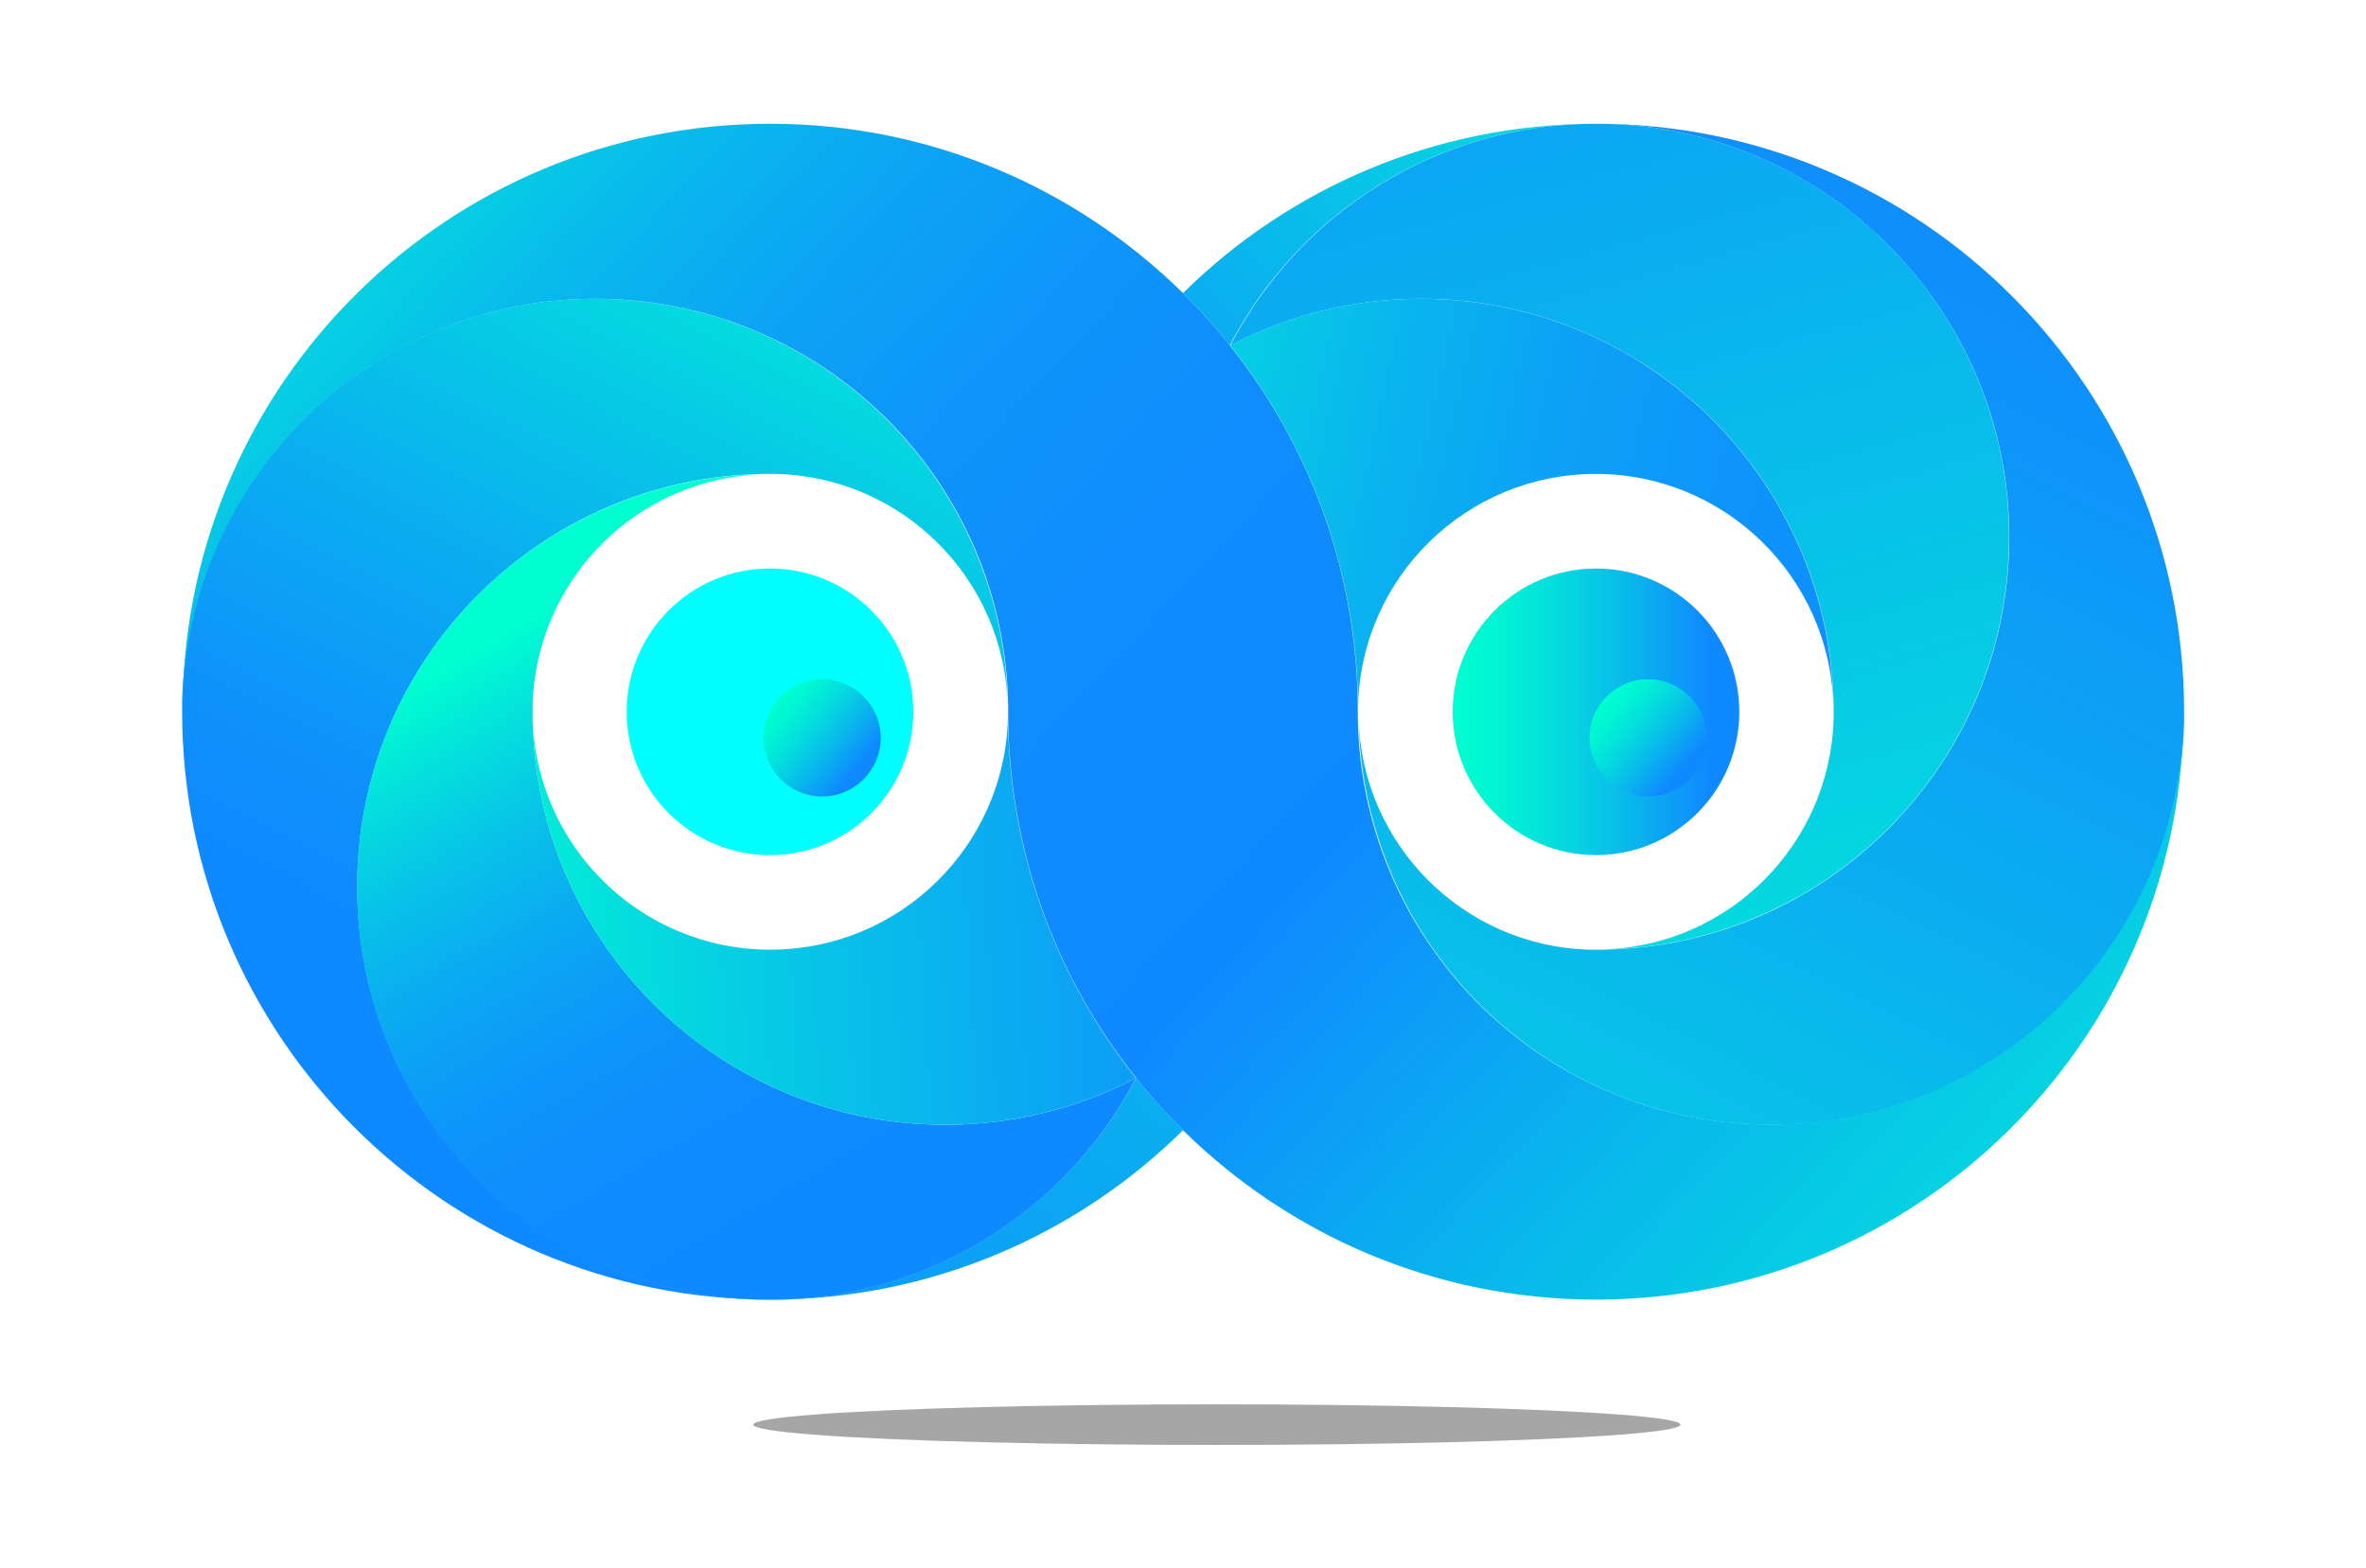 <?xml version="1.0" encoding="utf-8"?>
<!-- Generator: Adobe Illustrator 22.0.0, SVG Export Plug-In . SVG Version: 6.00 Build 0)  -->
<svg version="1.1" id="Layer_1" xmlns="http://www.w3.org/2000/svg" xmlns:xlink="http://www.w3.org/1999/xlink" x="0px" y="0px"
	 viewBox="0 0 908 602" style="enable-background:new 0 0 908 602;" xml:space="preserve">
<style type="text/css">
	.st0{fill:url(#SVGID_1_);}
	.st1{fill:url(#SVGID_2_);}
	.st2{fill:url(#SVGID_3_);}
	.st3{fill:url(#SVGID_4_);}
	.st4{fill:url(#SVGID_5_);}
	.st5{fill:url(#SVGID_6_);}
	.st6{fill:url(#SVGID_7_);}
	.st7{fill:url(#SVGID_8_);}
	.st8{fill:none;stroke:#000000;stroke-miterlimit:10;}
	.st9{fill:url(#SVGID_9_);}
	.st10{fill:url(#SVGID_10_);}
	.st11{fill:url(#SVGID_11_);}
	.st12{fill:url(#SVGID_12_);}
	.st13{fill:url(#SVGID_13_);}
	.st14{fill:url(#SVGID_14_);}
	.st15{fill:url(#SVGID_15_);}
	.st16{fill:url(#SVGID_16_);}
	.st17{fill:url(#SVGID_17_);}
	.st18{fill:url(#SVGID_18_);}
	.st19{fill:#00FFFF;}
	.st20{fill:url(#SVGID_19_);}
	.st21{fill:url(#SVGID_20_);}
	.st22{fill:url(#SVGID_21_);}
	.st23{opacity:0.35;enable-background:new    ;}
	.st24{fill:url(#SVGID_22_);}
	.st25{opacity:0.47;enable-background:new    ;}
</style>
<linearGradient id="SVGID_1_" gradientUnits="userSpaceOnUse" x1="-376.945" y1="-376.418" x2="-48.462" y2="-542.91" gradientTransform="matrix(1 0 0 -1 0 601.999)">
	<stop  offset="4.102564e-02" style="stop-color:#FF9772"/>
	<stop  offset="0.163" style="stop-color:#FF8E6B"/>
	<stop  offset="0.364" style="stop-color:#FF7458"/>
	<stop  offset="0.62" style="stop-color:#FF4B39"/>
	<stop  offset="0.918" style="stop-color:#FF130F"/>
	<stop  offset="1" style="stop-color:#FF0202"/>
</linearGradient>
<path class="st0" d="M-104.5,1034.2c0,24-5.3,46.8-14.9,67.2c-14.8,31.5-39.5,57.3-70.2,73.3c-21.3,11.1-45.4,17.6-70.9,17.9
	c48.5-1.2,87.6-40.3,88.8-88.8c0-0.8,0-1.6,0-2.4s0-1.6,0-2.3c-0.4-25.6-6.8-49.7-17.9-70.9C-216,977.6-269,943-330.1,943
	c-26.4,0-51.4,6.5-73.3,18c-50.6,26.4-85.2,79.4-85.2,140.5c0-124.6,101-225.7,225.7-225.7c1.4,0,2.7,0,4.1,0
	C-173.2,878-104.5,948.1-104.5,1034.2z"/>
<linearGradient id="SVGID_2_" gradientUnits="userSpaceOnUse" x1="-664.033" y1="-403.658" x2="-58.033" y2="-913.658" gradientTransform="matrix(1 0 0 -1 0 601.999)">
	<stop  offset="4.102564e-02" style="stop-color:#FF9772"/>
	<stop  offset="0.163" style="stop-color:#FF8E6B"/>
	<stop  offset="0.364" style="stop-color:#FF7458"/>
	<stop  offset="0.62" style="stop-color:#FF4B39"/>
	<stop  offset="0.918" style="stop-color:#FF130F"/>
	<stop  offset="1" style="stop-color:#FF0202"/>
</linearGradient>
<path class="st1" d="M-403.6,1241.9c-7,5.6-13.7,11.7-20,18c-40.2-40.7-65-96.7-65-158.5C-488.6,1162.5-454.2,1215.4-403.6,1241.9z"
	/>
<linearGradient id="SVGID_3_" gradientUnits="userSpaceOnUse" x1="-454.442" y1="-528.697" x2="-230.953" y2="-399.703" gradientTransform="matrix(1 0 0 -1 0 601.999)">
	<stop  offset="4.102564e-02" style="stop-color:#FF9772"/>
	<stop  offset="0.221" style="stop-color:#FF946F"/>
	<stop  offset="0.378" style="stop-color:#FF8967"/>
	<stop  offset="0.525" style="stop-color:#FF775A"/>
	<stop  offset="0.667" style="stop-color:#FF5E47"/>
	<stop  offset="0.806" style="stop-color:#FF3E2F"/>
	<stop  offset="0.94" style="stop-color:#FF1611"/>
	<stop  offset="1" style="stop-color:#FF0202"/>
</linearGradient>
<path class="st2" d="M-171.7,1099.1c-1.2-48.5-40.3-87.6-88.8-88.9c-0.8,0-1.6,0-2.4,0s-1.6,0-2.4,0c-62.5,0.9-116.2,38-141.2,91.2
	c-9.6,20.4-14.9,43.2-14.9,67.2c0,26.4,6.5,51.3,17.9,73.2c0,0,0,0-0.1,0c-50.6-26.4-85-79.4-85-140.4c0-61.1,34.5-114.1,85.2-140.5
	c21.9-11.5,46.8-18,73.3-18c61.1,0,114.1,34.5,140.5,85.2C-178.5,1049.4-172.1,1073.5-171.7,1099.1z"/>
<linearGradient id="SVGID_4_" gradientUnits="userSpaceOnUse" x1="-350.875" y1="-363.821" x2="-327.876" y2="-748.821" gradientTransform="matrix(1 0 0 -1 0 601.999)">
	<stop  offset="0" style="stop-color:#FF0202"/>
	<stop  offset="8.149862e-02" style="stop-color:#FF130F"/>
	<stop  offset="0.38" style="stop-color:#FF4B39"/>
	<stop  offset="0.636" style="stop-color:#FF7458"/>
	<stop  offset="0.838" style="stop-color:#FF8E6B"/>
	<stop  offset="0.959" style="stop-color:#FF9772"/>
</linearGradient>
<path class="st3" d="M-262.9,1192.7c-53.2,0-102,18.4-140.6,49.1c-11.4-21.9-17.9-46.8-17.9-73.2c0-24,5.3-46.8,14.9-67.2
	c25-53.2,78.7-90.3,141.2-91.2c-49.3,1.3-88.9,41.6-88.9,91.2s39.6,90,88.9,91.2C-264.5,1192.7-263.7,1192.7-262.9,1192.7z"/>
<linearGradient id="SVGID_5_" gradientUnits="userSpaceOnUse" x1="-673.986" y1="-672.332" x2="0.981" y2="-1015.815" gradientTransform="matrix(1 0 0 -1 0 601.999)">
	<stop  offset="0" style="stop-color:#FF0202"/>
	<stop  offset="8.149862e-02" style="stop-color:#FF130F"/>
	<stop  offset="0.38" style="stop-color:#FF4B39"/>
	<stop  offset="0.636" style="stop-color:#FF7458"/>
	<stop  offset="0.838" style="stop-color:#FF8E6B"/>
	<stop  offset="0.959" style="stop-color:#FF9772"/>
</linearGradient>
<path class="st4" d="M-37.3,1418.4c0,124.6-101,225.7-225.7,225.7c-1.4,0-2.7,0-4.1-0.1c-85.6-2.2-154.4-72.3-154.4-158.4
	c0-24,5.3-46.8,14.9-67.2c14.8-31.5,39.5-57.3,70.2-73.3c21.3-11.1,45.4-17.5,70.9-17.9c-48.5,1.2-87.6,40.3-88.8,88.8
	c0,0.8,0,1.6,0,2.4s0,1.6,0,2.4c0.4,25.6,6.8,49.7,17.9,70.9c26.4,50.6,79.4,85.2,140.5,85.2c26.4,0,51.4-6.5,73.3-18
	C-71.8,1532.4-37.3,1479.4-37.3,1418.4z"/>
<linearGradient id="SVGID_6_" gradientUnits="userSpaceOnUse" x1="-662.75" y1="-1085.664" x2="27.215" y2="-347.701" gradientTransform="matrix(1 0 0 -1 0 601.999)">
	<stop  offset="0" style="stop-color:#FF0202"/>
	<stop  offset="6.320083e-02" style="stop-color:#FF0B09"/>
	<stop  offset="0.165" style="stop-color:#FF231B"/>
	<stop  offset="0.294" style="stop-color:#FF4A38"/>
	<stop  offset="0.442" style="stop-color:#FF7F60"/>
	<stop  offset="0.503" style="stop-color:#FF9772"/>
	<stop  offset="0.623" style="stop-color:#FF9470"/>
	<stop  offset="0.704" style="stop-color:#FF8B69"/>
	<stop  offset="0.773" style="stop-color:#FF7C5E"/>
	<stop  offset="0.836" style="stop-color:#FF674E"/>
	<stop  offset="0.894" style="stop-color:#FF4B39"/>
	<stop  offset="0.948" style="stop-color:#FF2A20"/>
	<stop  offset="1" style="stop-color:#FF0202"/>
</linearGradient>
<path class="st5" d="M-37.3,1101.5c0,61.8-24.8,117.7-65,158.5c-6.3,6.4-13,12.4-20,18c0,0,0,0-0.1,0.1
	c-38.6,30.8-87.4,49.1-140.6,49.1c-0.8,0-1.6,0-2.4,0c-25.6,0.4-49.7,6.8-70.9,17.9c-30.7,16-55.5,41.8-70.2,73.3
	c-9.6,20.4-14.9,43.2-14.9,67.2c0,86.1,68.7,156.2,154.4,158.4c-122.7-2.2-221.6-102.4-221.6-225.6c0-61.8,24.8-117.7,65-158.4
	c6.3-6.4,13-12.4,20-18c0,0,0,0,0.1,0c38.6-30.8,87.4-49.1,140.6-49.1c0.8,0,1.6,0,2.4,0c25.6-0.4,49.7-6.8,70.9-17.9
	c30.7-16,55.5-41.8,70.2-73.3c9.6-20.4,14.9-43.2,14.9-67.2c0-86.1-68.7-156.2-154.4-158.4C-136.1,878-37.3,978.2-37.3,1101.5z"/>
<linearGradient id="SVGID_7_" gradientUnits="userSpaceOnUse" x1="259.382" y1="-713.767" x2="-540.078" y2="-932.756" gradientTransform="matrix(1 0 0 -1 0 601.999)">
	<stop  offset="4.102564e-02" style="stop-color:#FF9772"/>
	<stop  offset="0.163" style="stop-color:#FF8E6B"/>
	<stop  offset="0.364" style="stop-color:#FF7458"/>
	<stop  offset="0.62" style="stop-color:#FF4B39"/>
	<stop  offset="0.918" style="stop-color:#FF130F"/>
	<stop  offset="1" style="stop-color:#FF0202"/>
</linearGradient>
<path class="st6" d="M-37.3,1418.4c0,61.1-34.5,114.1-85.2,140.5c-21.9,11.5-46.8,18-73.3,18c-61.1,0-114.1-34.5-140.5-85.2
	c-11.1-21.3-17.5-45.3-17.9-70.9c1.2,48.5,40.3,87.6,88.8,88.8c0.8,0,1.6,0,2.4,0s1.6,0,2.4,0c62.5-0.9,116.2-38,141.2-91.2
	c9.6-20.4,14.9-43.2,14.9-67.2c0-26.4-6.5-51.3-17.9-73.1c0,0,0,0,0.1-0.1C-71.7,1304.4-37.3,1357.3-37.3,1418.4z"/>
<linearGradient id="SVGID_8_" gradientUnits="userSpaceOnUse" x1="-270.822" y1="-1126.752" x2="-146.822" y2="-584.752" gradientTransform="matrix(1 0 0 -1 0 601.999)">
	<stop  offset="4.102564e-02" style="stop-color:#FF9772"/>
	<stop  offset="0.298" style="stop-color:#FF9470"/>
	<stop  offset="0.454" style="stop-color:#FF8C6A"/>
	<stop  offset="0.582" style="stop-color:#FF7E5F"/>
	<stop  offset="0.695" style="stop-color:#FF6950"/>
	<stop  offset="0.799" style="stop-color:#FF4F3C"/>
	<stop  offset="0.895" style="stop-color:#FF2F24"/>
	<stop  offset="0.985" style="stop-color:#FF0907"/>
	<stop  offset="1" style="stop-color:#FF0202"/>
</linearGradient>
<path class="st7" d="M-104.5,1351.1c0,24-5.3,46.8-14.9,67.2c-25,53.2-78.7,90.3-141.2,91.2c49.3-1.3,88.9-41.6,88.9-91.2
	s-39.6-90-88.9-91.2c-0.8,0-1.6,0-2.4,0c53.2,0,102-18.4,140.6-49.1C-110.9,1299.9-104.5,1324.8-104.5,1351.1z"/>
<g>
	<path class="st8" d="M579.7,966.4c0,14.5-3.2,28.2-9,40.5c-8.9,19-23.8,34.5-42.3,44.2c-12.8,6.7-27.3,10.6-42.7,10.8
		c29.2-0.7,52.8-24.3,53.5-53.5c0-0.5,0-0.9,0-1.4s0-1,0-1.4c-0.2-15.4-4.1-29.9-10.8-42.7c-15.9-30.5-47.9-51.3-84.7-51.3
		c-15.9,0-31,3.9-44.2,10.8c-30.5,15.9-51.3,47.9-51.3,84.7c0-75.1,60.9-136,136-136c0.8,0,1.7,0,2.5,0
		C538.2,872.2,579.7,914.5,579.7,966.4z"/>
	<path class="st8" d="M399.4,1091.5c-4.2,3.4-8.3,7-12.1,10.9c-24.2-24.6-39.2-58.3-39.2-95.5
		C348.2,1043.6,368.9,1075.6,399.4,1091.5z"/>
	<path class="st8" d="M399.5,1091.5h-0.1C399.4,1091.5,399.4,1091.5,399.5,1091.5L399.5,1091.5z"/>
	<path class="st8" d="M568.9,1113.2C568.9,1113.2,568.9,1113.3,568.9,1113.2C568.8,1113.2,568.8,1113.2,568.9,1113.2
		C568.9,1113.2,568.9,1113.2,568.9,1113.2z"/>
	<path class="st8" d="M539.1,1005.5c-0.7-29.2-24.3-52.8-53.5-53.5c-0.5,0-0.9,0-1.4,0s-1,0-1.4,0c-37.7,0.5-70,22.9-85.1,55
		c-5.8,12.3-9,26-9,40.5c0,15.9,3.9,30.9,10.8,44.1c0,0,0,0-0.1,0c-30.5-15.9-51.2-47.8-51.2-84.6c0-36.8,20.8-68.8,51.3-84.7
		c13.2-6.9,28.2-10.8,44.2-10.8c36.8,0,68.8,20.8,84.7,51.3C535,975.5,538.9,990,539.1,1005.5z"/>
	<path class="st8" d="M484.2,1061.9c-32,0-61.5,11.1-84.7,29.6c-6.9-13.2-10.8-28.2-10.8-44.1c0-14.5,3.2-28.2,9-40.5
		c15-32.1,47.4-54.4,85.1-55c-29.7,0.8-53.6,25.1-53.6,55s23.8,54.2,53.6,55C483.2,1061.9,483.7,1061.9,484.2,1061.9z"/>
	<path class="st8" d="M399.5,1091.5h-0.1C399.4,1091.5,399.4,1091.5,399.5,1091.5L399.5,1091.5z"/>
</g>
<path class="st8" d="M399.4,1091.5L399.4,1091.5C399.4,1091.5,399.5,1091.5,399.4,1091.5C399.5,1091.5,399.5,1091.5,399.4,1091.5z
	 M568.8,1113.2C568.9,1113.2,568.9,1113.2,568.8,1113.2C568.9,1113.3,568.9,1113.3,568.8,1113.2
	C568.9,1113.2,568.9,1113.2,568.8,1113.2z M581,1102.4c-3.8,3.8-7.8,7.5-12.1,10.9c30.5,15.9,51.2,47.8,51.2,84.6
	C620.2,1160.6,605.2,1126.9,581,1102.4z"/>
<path class="st8" d="M620.2,1197.9c0,75.1-60.9,136-136,136c-0.8,0-1.7,0-2.5,0c-51.6-1.3-93-43.6-93-95.5c0-14.5,3.2-28.2,9-40.5
	c8.9-19,23.8-34.5,42.3-44.2c12.8-6.7,27.3-10.6,42.7-10.8c-29.2,0.7-52.8,24.3-53.5,53.5c0,0.5,0,0.9,0,1.4s0,1,0,1.4
	c0.2,15.4,4.1,29.9,10.8,42.7c15.9,30.5,47.9,51.3,84.7,51.3c15.9,0,31-3.9,44.2-10.8C599.3,1266.6,620.2,1234.7,620.2,1197.9z"/>
<path class="st8" d="M620.2,1006.9c0,37.2-14.9,70.9-39.2,95.5c-3.8,3.8-7.8,7.5-12.1,10.9h-0.1c0,0,0,0,0.1,0.1
	c-23.3,18.5-52.7,29.6-84.7,29.6c-0.5,0-1,0-1.4,0c-15.4,0.2-29.9,4.1-42.7,10.8c-18.5,9.6-33.4,25.2-42.3,44.2
	c-5.8,12.3-9,26-9,40.5c0,51.9,41.4,94.1,93,95.5c-74-1.3-133.5-61.7-133.5-136c0-37.2,14.9-70.9,39.2-95.5
	c3.8-3.9,7.8-7.5,12.1-10.9h0.1c0,0,0,0,0-0.1c23.3-18.5,52.7-29.6,84.7-29.6c0.5,0,1,0,1.4,0c15.4-0.2,29.9-4.1,42.7-10.8
	c18.5-9.6,33.4-25.2,42.3-44.2c5.8-12.3,9-26,9-40.5c0-51.9-41.4-94.2-93-95.5C560.6,872.2,620.2,932.6,620.2,1006.9z"/>
<path class="st8" d="M620.2,1197.9c0,36.8-20.8,68.8-51.3,84.7c-13.2,6.9-28.2,10.8-44.2,10.8c-36.8,0-68.8-20.8-84.7-51.3
	c-6.7-12.8-10.6-27.3-10.8-42.7c0.7,29.2,24.3,52.8,53.5,53.5c0.5,0,0.9,0,1.4,0s1,0,1.4,0c37.7-0.5,70-22.9,85.1-55
	c5.8-12.3,9-26,9-40.5c0-15.9-3.9-30.9-10.8-44.1l0,0C599.4,1129.2,620.2,1161.1,620.2,1197.9z"/>
<path class="st8" d="M568.9,1113.2C568.9,1113.2,568.9,1113.3,568.9,1113.2C568.8,1113.2,568.8,1113.2,568.9,1113.2
	C568.9,1113.2,568.9,1113.2,568.9,1113.2z"/>
<path class="st8" d="M579.7,1157.3c0,14.5-3.2,28.2-9,40.5c-15,32.1-47.4,54.4-85.1,55c29.7-0.8,53.6-25.1,53.6-55
	s-23.9-54.2-53.6-55c-0.5,0-0.9,0-1.4,0c32,0,61.5-11.1,84.7-29.6C575.8,1126.4,579.7,1141.4,579.7,1157.3z"/>
<circle class="st8" cx="162.5" cy="1006.9" r="136"/>
<circle class="st8" cx="162.5" cy="1006.9" r="55"/>
<circle class="st8" cx="162.5" cy="966.4" r="95.5"/>
<circle class="st8" cx="162.5" cy="1047.4" r="95.5"/>
<circle class="st8" cx="122" cy="1006.9" r="95.5"/>
<circle class="st8" cx="162.5" cy="1197.9" r="136"/>
<circle class="st8" cx="162.5" cy="1238.4" r="95.5"/>
<circle class="st8" cx="162.5" cy="1157.3" r="95.5"/>
<circle class="st8" cx="203" cy="1197.9" r="95.5"/>
<linearGradient id="SVGID_9_" gradientUnits="userSpaceOnUse" x1="691.036" y1="-1235.254" x2="914.525" y2="-1106.261" gradientTransform="matrix(-0.799 -0.602 -0.602 0.799 1046.413 2261.615)">
	<stop  offset="4.102564e-02" style="stop-color:#0F89FF"/>
	<stop  offset="0.241" style="stop-color:#0F8CFE"/>
	<stop  offset="0.414" style="stop-color:#0D97F9"/>
	<stop  offset="0.578" style="stop-color:#0BA9F2"/>
	<stop  offset="0.736" style="stop-color:#08C2E8"/>
	<stop  offset="0.888" style="stop-color:#04E2DC"/>
	<stop  offset="1" style="stop-color:#00FFD0"/>
</linearGradient>
<path class="st9" d="M993.1,714.5c-28.2,39.5-20.5,94.3,17.5,124.4c0.6,0.5,1.2,1,1.9,1.4c0.6,0.5,1.3,1,1.9,1.4
	c50.4,36.9,115.7,39.6,167.6,12.1c19.9-10.5,37.9-25.5,52.4-44.7c15.9-21.1,25.7-44.8,29.8-69.2h0.1
	c24.5,51.5,20.1,114.6-16.6,163.3c-36.8,48.8-96.2,70.3-152.6,61c-24.4-4-48.2-13.9-69.3-29.8c-48.8-36.8-70.3-96.2-61-152.6
	C968.6,758.2,978,735.1,993.1,714.5z"/>
<g>
	
		<linearGradient id="SVGID_10_" gradientUnits="userSpaceOnUse" x1="1441.76" y1="160.598" x2="1770.244" y2="-5.894" gradientTransform="matrix(9.286358e-07 -1 -1 -9.286358e-07 333.1 1828.932)">
		<stop  offset="4.102564e-02" style="stop-color:#0F89FF"/>
		<stop  offset="0.185" style="stop-color:#0E92FB"/>
		<stop  offset="0.425" style="stop-color:#0BACF1"/>
		<stop  offset="0.728" style="stop-color:#05D4E1"/>
		<stop  offset="1" style="stop-color:#00FFD0"/>
	</linearGradient>
	<path class="st10" d="M228.3,114.7c24,0,46.8,5.3,67.2,14.9c31.5,14.7,57.3,39.5,73.3,70.2c11.1,21.3,17.6,45.4,17.9,70.9
		c-1.2-48.5-40.3-87.6-88.8-88.8c-0.8,0-1.6,0-2.4,0s-1.6,0-2.3,0c-25.6,0.4-49.7,6.8-70.9,17.9c-50.6,26.4-85.2,79.4-85.2,140.5
		c0,26.4,6.5,51.4,18,73.3c26.4,50.6,79.4,85.2,140.5,85.2c-124.6,0-225.7-101-225.7-225.7c0-1.4,0-2.7,0-4.1
		C72.1,183.4,142.2,114.7,228.3,114.7z"/>
	
		<linearGradient id="SVGID_11_" gradientUnits="userSpaceOnUse" x1="1154.677" y1="133.363" x2="1760.678" y2="-376.637" gradientTransform="matrix(9.286358e-07 -1 -1 -9.286358e-07 333.1 1828.932)">
		<stop  offset="4.102564e-02" style="stop-color:#0F89FF"/>
		<stop  offset="0.185" style="stop-color:#0E92FB"/>
		<stop  offset="0.425" style="stop-color:#0BACF1"/>
		<stop  offset="0.728" style="stop-color:#05D4E1"/>
		<stop  offset="1" style="stop-color:#00FFD0"/>
	</linearGradient>
	<path class="st11" d="M436,413.8c5.6,7,11.7,13.7,18,20c-40.7,40.2-96.7,65-158.5,65C356.6,498.8,409.5,464.4,436,413.8z"/>
	
		<linearGradient id="SVGID_12_" gradientUnits="userSpaceOnUse" x1="1364.253" y1="8.342" x2="1587.742" y2="137.336" gradientTransform="matrix(9.286358e-07 -1 -1 -9.286358e-07 333.1 1828.932)">
		<stop  offset="4.102564e-02" style="stop-color:#0F89FF"/>
		<stop  offset="0.241" style="stop-color:#0F8CFE"/>
		<stop  offset="0.414" style="stop-color:#0D97F9"/>
		<stop  offset="0.578" style="stop-color:#0BA9F2"/>
		<stop  offset="0.736" style="stop-color:#08C2E8"/>
		<stop  offset="0.888" style="stop-color:#04E2DC"/>
		<stop  offset="1" style="stop-color:#00FFD0"/>
	</linearGradient>
	<path class="st12" d="M293.2,182c-48.5,1.2-87.6,40.3-88.8,88.8c0,0.8,0,1.6,0,2.4s0,1.6,0,2.4c0.9,62.5,38,116.2,91.2,141.2
		c20.4,9.6,43.2,14.9,67.2,14.9c26.4,0,51.3-6.5,73.1-17.9c0,0,0,0,0,0.1c-26.4,50.6-79.4,85-140.4,85
		c-61.1,0-114.1-34.5-140.5-85.2c-11.5-21.9-18-46.8-18-73.3c0-61.1,34.5-114.1,85.2-140.5C243.5,188.8,267.6,182.3,293.2,182z"/>
	
		<linearGradient id="SVGID_13_" gradientUnits="userSpaceOnUse" x1="1467.751" y1="173.192" x2="1490.751" y2="-211.809" gradientTransform="matrix(9.286358e-07 -1 -1 -9.286358e-07 333.1 1828.932)">
		<stop  offset="0" style="stop-color:#00FFD0"/>
		<stop  offset="0.272" style="stop-color:#05D4E1"/>
		<stop  offset="0.575" style="stop-color:#0BACF1"/>
		<stop  offset="0.815" style="stop-color:#0E92FB"/>
		<stop  offset="0.959" style="stop-color:#0F89FF"/>
	</linearGradient>
	<path class="st13" d="M386.8,273.2c0,53.2,18.4,102,49.1,140.6c-21.9,11.4-46.8,17.9-73.1,17.9c-24,0-46.8-5.3-67.2-14.9
		c-53.2-25-90.3-78.7-91.2-141.2c1.3,49.3,41.6,88.9,91.2,88.9s90-39.6,91.2-88.9C386.8,274.7,386.8,274,386.8,273.2z"/>
	
		<linearGradient id="SVGID_14_" gradientUnits="userSpaceOnUse" x1="1545.764" y1="-17.885" x2="1880.248" y2="-317.87" gradientTransform="matrix(9.286358e-07 -1 -1 -9.286358e-07 333.1 1828.932)">
		<stop  offset="4.102564e-02" style="stop-color:#0F89FF"/>
		<stop  offset="0.185" style="stop-color:#0E92FB"/>
		<stop  offset="0.425" style="stop-color:#0BACF1"/>
		<stop  offset="0.728" style="stop-color:#05D4E1"/>
		<stop  offset="1" style="stop-color:#00FFD0"/>
	</linearGradient>
	<path class="st14" d="M454,112.5c6.4,6.3,12.4,13,18,20c26.4-50.6,79.4-85,140.4-85C550.7,47.5,494.7,72.3,454,112.5z"/>
	
		<linearGradient id="SVGID_15_" gradientUnits="userSpaceOnUse" x1="1144.701" y1="-135.356" x2="1819.667" y2="-478.839" gradientTransform="matrix(9.286358e-07 -1 -1 -9.286358e-07 333.1 1828.932)">
		<stop  offset="0" style="stop-color:#00FFD0"/>
		<stop  offset="0.272" style="stop-color:#05D4E1"/>
		<stop  offset="0.575" style="stop-color:#0BACF1"/>
		<stop  offset="0.815" style="stop-color:#0E92FB"/>
		<stop  offset="0.959" style="stop-color:#0F89FF"/>
	</linearGradient>
	<path class="st15" d="M612.5,47.5c124.6,0,225.7,101,225.7,225.7c0,1.4,0,2.7,0,4.1c-2.2,85.6-72.3,154.4-158.4,154.4
		c-24,0-46.8-5.3-67.2-14.9c-31.5-14.7-57.3-39.5-73.3-70.2c-11.1-21.3-17.5-45.4-17.9-70.9c1.2,48.5,40.3,87.6,88.8,88.8
		c0.8,0,1.6,0,2.4,0c0.8,0,1.6,0,2.4,0c25.6-0.4,49.7-6.8,70.9-17.9c50.6-26.4,85.2-79.4,85.2-140.5c0-26.4-6.5-51.4-18-73.3
		C726.5,82,673.5,47.5,612.5,47.5z"/>
	
		<linearGradient id="SVGID_16_" gradientUnits="userSpaceOnUse" x1="1155.903" y1="-548.595" x2="1845.868" y2="189.368" gradientTransform="matrix(9.286358e-07 -1 -1 -9.286358e-07 333.1 1828.932)">
		<stop  offset="0" style="stop-color:#00FFD0"/>
		<stop  offset="7.493453e-02" style="stop-color:#01F6D3"/>
		<stop  offset="0.196" style="stop-color:#04DEDD"/>
		<stop  offset="0.348" style="stop-color:#09B7EC"/>
		<stop  offset="0.503" style="stop-color:#0F89FF"/>
		<stop  offset="0.633" style="stop-color:#0F8CFE"/>
		<stop  offset="0.721" style="stop-color:#0E95FA"/>
		<stop  offset="0.796" style="stop-color:#0CA4F4"/>
		<stop  offset="0.865" style="stop-color:#09B9EC"/>
		<stop  offset="0.928" style="stop-color:#05D5E1"/>
		<stop  offset="0.987" style="stop-color:#01F6D3"/>
		<stop  offset="1" style="stop-color:#00FFD0"/>
	</linearGradient>
	<path class="st16" d="M295.5,47.5c61.8,0,117.7,24.8,158.5,65c6.4,6.3,12.4,13,18,20c0,0,0,0,0,0.1c30.8,38.6,49.1,87.4,49.1,140.6
		c0,0.8,0,1.6,0,2.4c0.4,25.6,6.8,49.7,17.9,70.9c16,30.7,41.8,55.5,73.3,70.2c20.4,9.6,43.2,14.9,67.2,14.9
		c86.1,0,156.2-68.7,158.4-154.4c-2,122.8-102.2,221.6-225.4,221.6c-61.8,0-117.7-24.8-158.5-65c-6.4-6.3-12.4-13-18-20
		c0,0,0,0,0-0.1c-30.8-38.6-49.1-87.4-49.1-140.6c0-0.8,0-1.6,0-2.4c-0.4-25.6-6.8-49.7-17.9-70.9c-16-30.7-41.8-55.5-73.3-70.2
		c-20.4-9.6-43.2-14.9-67.2-14.9c-86.1,0-156.2,68.7-158.4,154.4C72.1,146.3,172.3,47.5,295.5,47.5z"/>
	
		<linearGradient id="SVGID_17_" gradientUnits="userSpaceOnUse" x1="2078.104" y1="-176.803" x2="1278.644" y2="-395.792" gradientTransform="matrix(9.286358e-07 -1 -1 -9.286358e-07 333.1 1828.932)">
		<stop  offset="4.102564e-02" style="stop-color:#0F89FF"/>
		<stop  offset="0.185" style="stop-color:#0E92FB"/>
		<stop  offset="0.425" style="stop-color:#0BACF1"/>
		<stop  offset="0.728" style="stop-color:#05D4E1"/>
		<stop  offset="1" style="stop-color:#00FFD0"/>
	</linearGradient>
	<path class="st17" d="M612.5,47.5c61.1,0,114.1,34.5,140.5,85.2c11.5,21.9,18,46.8,18,73.3c0,61.1-34.5,114.1-85.2,140.5
		c-21.3,11.1-45.3,17.6-70.9,17.9c48.5-1.2,87.6-40.3,88.8-88.8c0-0.8,0-1.6,0-2.4s0-1.6,0-2.4c-0.9-62.5-38-116.2-91.2-141.2
		c-20.4-9.6-43.2-14.9-67.2-14.9c-26.4,0-51.3,6.5-73.1,17.9c0,0,0,0,0-0.1C498.5,82,551.4,47.5,612.5,47.5z"/>
	
		<linearGradient id="SVGID_18_" gradientUnits="userSpaceOnUse" x1="1547.913" y1="-589.74" x2="1671.913" y2="-47.74" gradientTransform="matrix(9.286358e-07 -1 -1 -9.286358e-07 333.1 1828.932)">
		<stop  offset="4.102564e-02" style="stop-color:#0F89FF"/>
		<stop  offset="0.319" style="stop-color:#0F8CFE"/>
		<stop  offset="0.486" style="stop-color:#0E94FB"/>
		<stop  offset="0.624" style="stop-color:#0CA2F5"/>
		<stop  offset="0.746" style="stop-color:#09B7ED"/>
		<stop  offset="0.858" style="stop-color:#06D1E2"/>
		<stop  offset="0.961" style="stop-color:#02F1D6"/>
		<stop  offset="1" style="stop-color:#00FFD0"/>
	</linearGradient>
	<path class="st18" d="M545.2,114.7c24,0,46.8,5.3,67.2,14.9c53.2,25,90.3,78.7,91.2,141.2c-1.3-49.3-41.6-88.9-91.2-88.9
		c-49.6,0-90,39.6-91.2,88.9c0,0.8,0,1.6,0,2.4c0-53.2-18.4-102-49.1-140.6C494,121.2,518.8,114.7,545.2,114.7z"/>
	<circle class="st19" cx="295.5" cy="273.2" r="55"/>
	<linearGradient id="SVGID_19_" gradientUnits="userSpaceOnUse" x1="557.5" y1="273.2" x2="667.5" y2="273.2">
		<stop  offset="0" style="stop-color:#00FFD0"/>
		<stop  offset="0.133" style="stop-color:#01F6D3"/>
		<stop  offset="0.349" style="stop-color:#04DEDD"/>
		<stop  offset="0.619" style="stop-color:#09B7EC"/>
		<stop  offset="0.894" style="stop-color:#0F89FF"/>
	</linearGradient>
	<circle class="st20" cx="612.5" cy="273.2" r="55"/>
	
		<linearGradient id="SVGID_20_" gradientUnits="userSpaceOnUse" x1="298.264" y1="333.262" x2="332.736" y2="304.336" gradientTransform="matrix(1 0 0 -1 0 601.999)">
		<stop  offset="0" style="stop-color:#00FFD0"/>
		<stop  offset="0.133" style="stop-color:#01F6D3"/>
		<stop  offset="0.349" style="stop-color:#04DEDD"/>
		<stop  offset="0.619" style="stop-color:#09B7EC"/>
		<stop  offset="0.894" style="stop-color:#0F89FF"/>
	</linearGradient>
	<circle class="st21" cx="315.5" cy="283.2" r="22.5"/>
	
		<linearGradient id="SVGID_21_" gradientUnits="userSpaceOnUse" x1="615.221" y1="333.297" x2="649.694" y2="304.371" gradientTransform="matrix(1 0 0 -1 0 601.999)">
		<stop  offset="0" style="stop-color:#00FFD0"/>
		<stop  offset="0.133" style="stop-color:#01F6D3"/>
		<stop  offset="0.349" style="stop-color:#04DEDD"/>
		<stop  offset="0.619" style="stop-color:#09B7EC"/>
		<stop  offset="0.894" style="stop-color:#0F89FF"/>
	</linearGradient>
	<circle class="st22" cx="632.5" cy="283.2" r="22.5"/>
	<ellipse class="st23" cx="467" cy="546.8" rx="177.9" ry="7.8"/>
</g>
<linearGradient id="SVGID_22_" gradientUnits="userSpaceOnUse" x1="1035.435" y1="-295.53" x2="1258.924" y2="-166.536" gradientTransform="matrix(-0.799 -0.602 -0.602 0.799 1046.413 2261.615)">
	<stop  offset="4.102564e-02" style="stop-color:#0F89FF"/>
	<stop  offset="0.241" style="stop-color:#0F8CFE"/>
	<stop  offset="0.414" style="stop-color:#0D97F9"/>
	<stop  offset="0.578" style="stop-color:#0BA9F2"/>
	<stop  offset="0.736" style="stop-color:#08C2E8"/>
	<stop  offset="0.888" style="stop-color:#04E2DC"/>
	<stop  offset="1" style="stop-color:#00FFD0"/>
</linearGradient>
<path class="st24" d="M152.5,1257.7c-28.2,39.5-20.5,94.3,17.5,124.4c0.6,0.5,1.2,1,1.9,1.4s1.3,1,1.9,1.4
	c50.4,36.9,115.7,39.6,167.6,12.1c19.9-10.5,37.9-25.5,52.4-44.7c15.9-21.1,25.7-44.8,29.8-69.2h0.1
	c24.5,51.5,20.1,114.6-16.6,163.3c-36.8,48.8-96.2,70.3-152.6,61c-24.4-4-48.2-13.9-69.3-29.8c-48.8-36.8-70.3-96.2-61-152.6
	C128.1,1301.4,137.4,1278.3,152.5,1257.7z"/>
<path class="st25" d="M1481.1,988.3c-61.8,0-117.7,24.8-158.4,65c-40.7-40.2-96.7-65-158.5-65c-123.3,0-223.4,98.8-225.6,221.6
	c0,1.4,0,2.7,0,4.1c0,124.6,101,225.7,225.7,225.7c23.3,0,45.7-3.5,66.8-10c-37.4-29.3-62.3-73.9-65.1-124.4c-0.6,0-1.2,0-1.7,0
	c-49.6,0-89.9-39.6-91.2-88.9c0-0.8,0-1.6,0-2.4s0-1.6,0-2.4c1.2-48.5,40.3-87.6,88.8-88.8c0.8,0,1.6,0,2.3,0c0.8,0,1.6,0,2.4,0
	c48.5,1.2,87.6,40.3,88.8,88.8c0,0.8,0,1.6,0,2.4s0,1.6,0,2.4c-1,39.6-27.2,72.9-63.2,84.5c26.8,87.3,105.5,95.1,105.5,95.1
	c8.8-6.5,23.2-19.6,31-27.3c9.7,9.6,25.8,32,25.8,32s87.6-24.3,115.1-96.2c-44.1-5.6-78.4-42.7-79.5-88.1c0-0.8,0-1.6,0-2.4
	s0-1.6,0-2.4c1.2-49.3,41.6-88.9,91.2-88.9s90,39.6,91.2,88.9c0,0.8,0,1.6,0,2.4s0,1.6,0,2.4c-1,40.9-29,75.1-66.8,85.6
	c-2,54.8-30,103.1-72,132.7c15.3,3.3,31.2,5,47.6,5c123.3,0,223.4-98.8,225.6-221.6c0-1.4,0-2.7,0-4.1
	C1706.8,1089.3,1605.7,988.3,1481.1,988.3z"/>
</svg>
